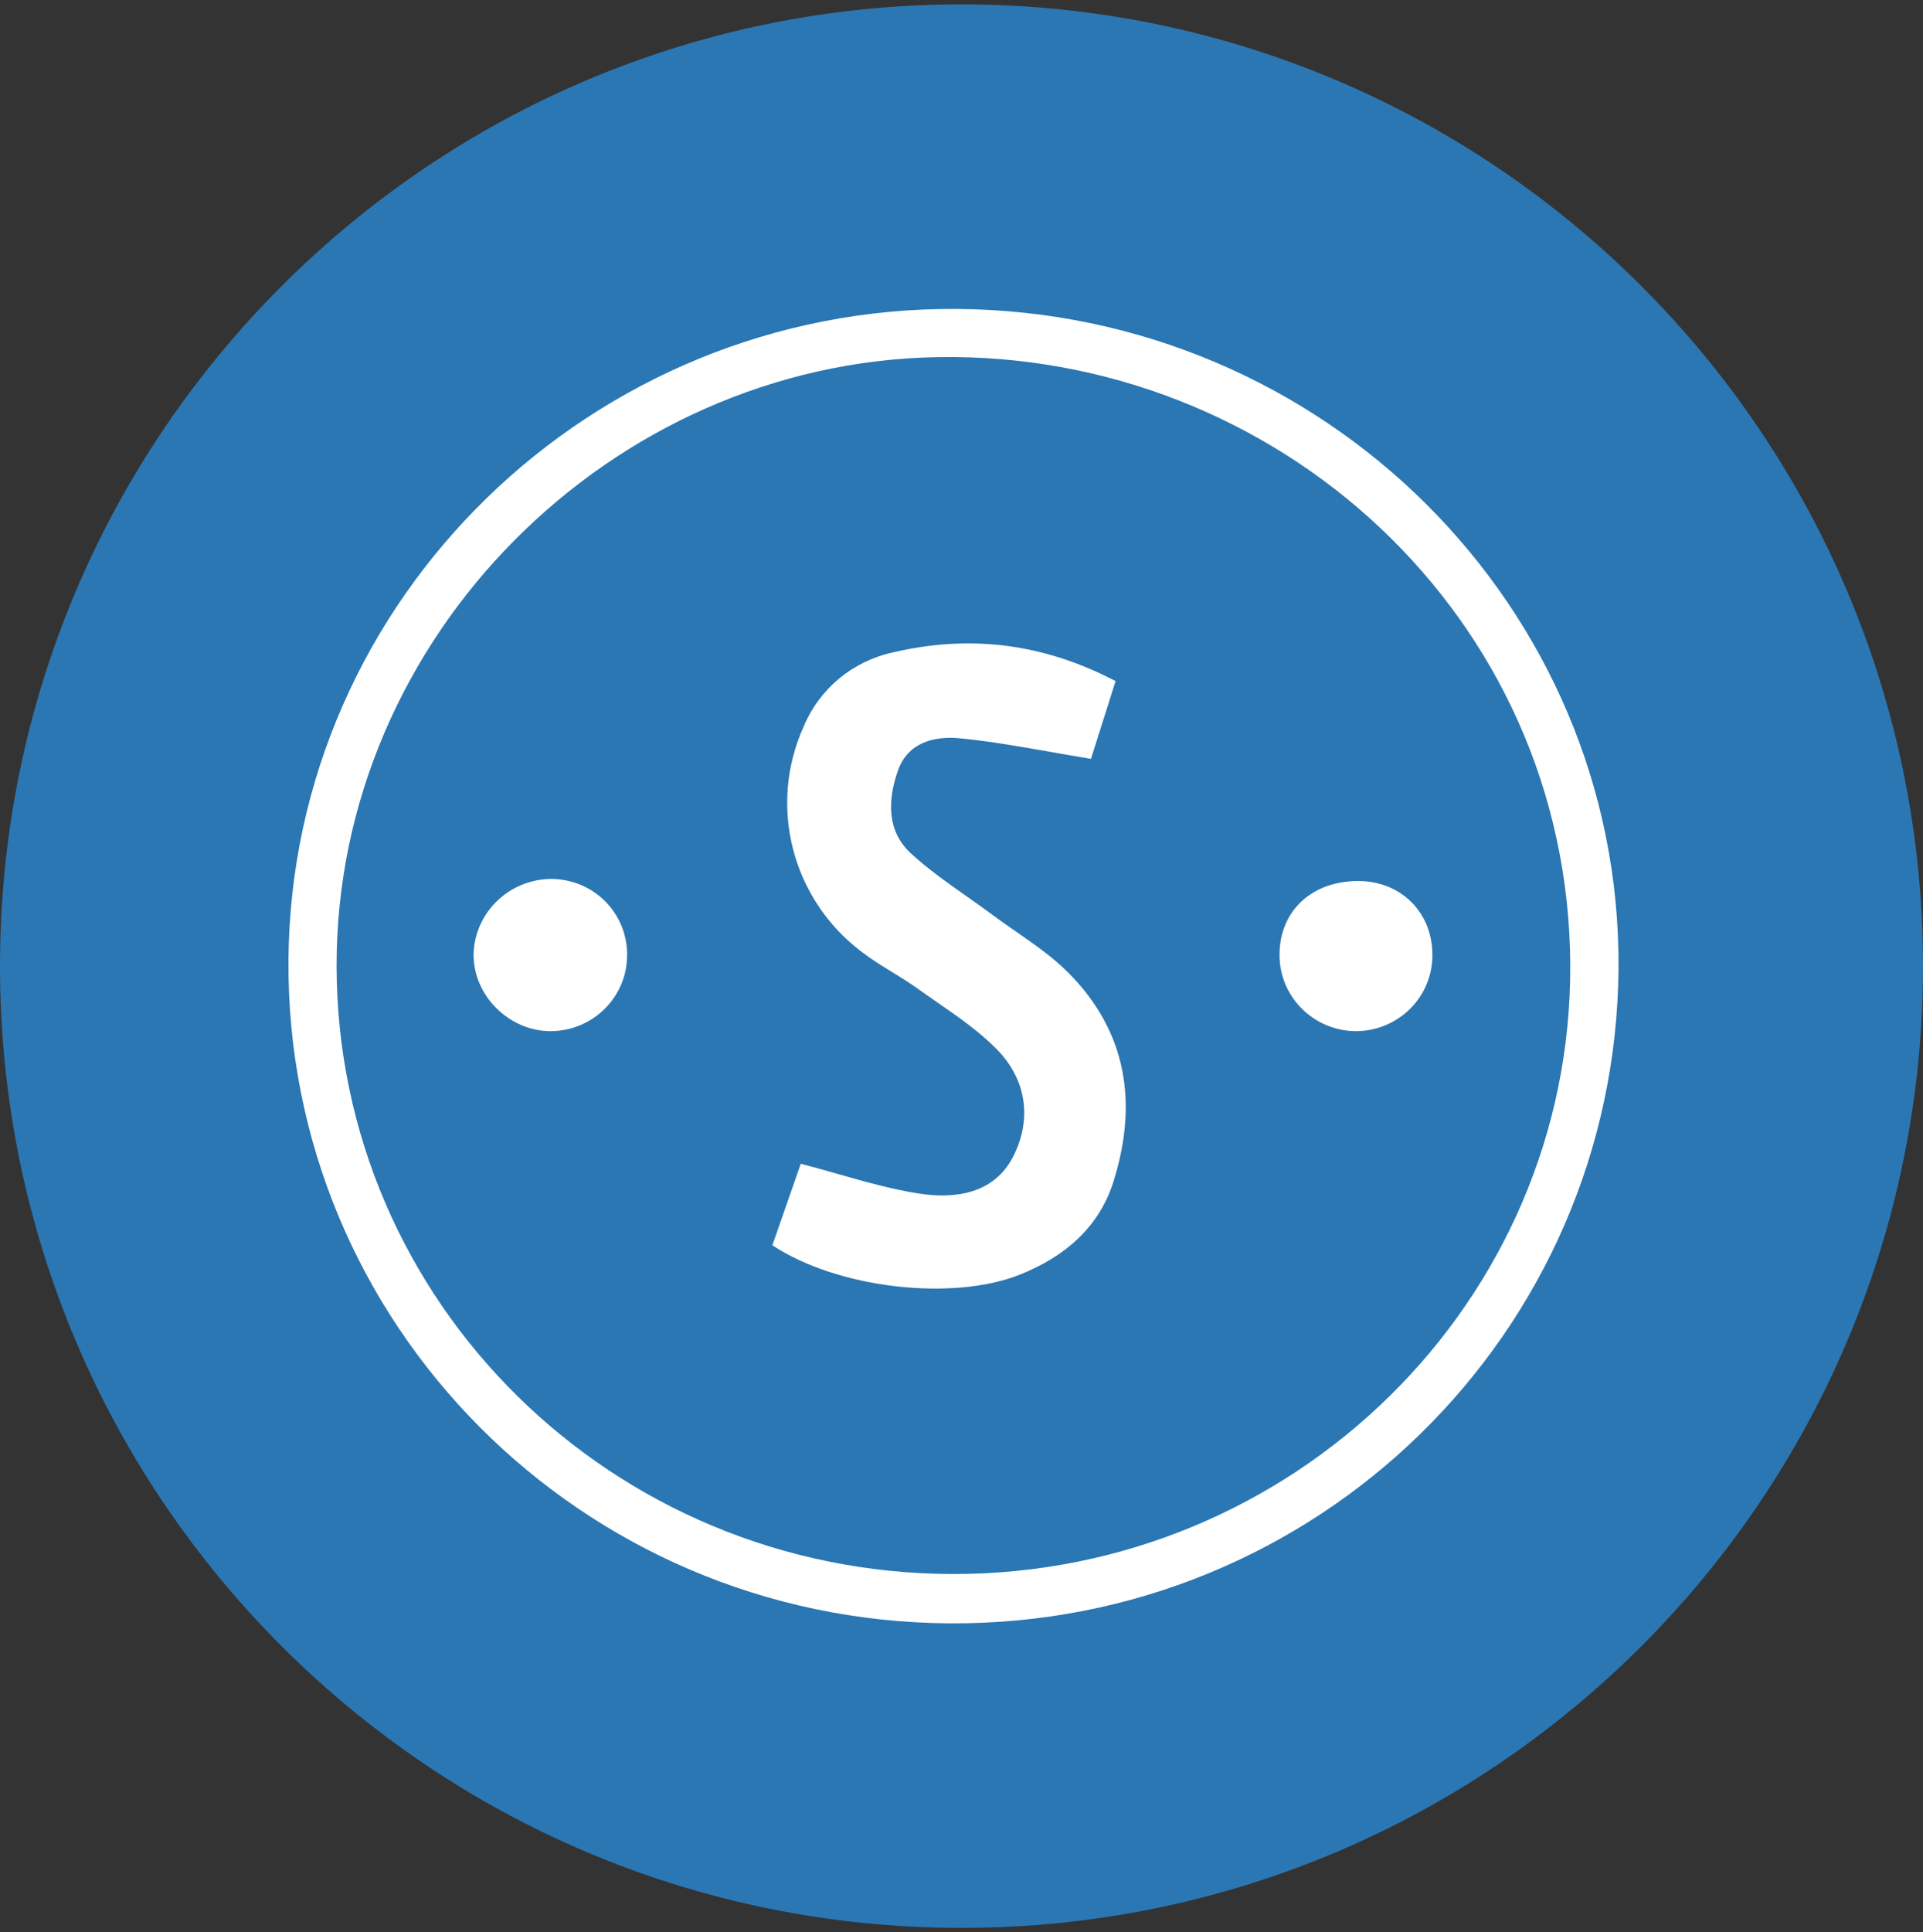 <svg width="220" height="221" viewBox="0 0 220 221" fill="none" xmlns="http://www.w3.org/2000/svg">
<rect x="0" y="0" width="220" height="221" fill="#333333" stroke="none"/>
<g clip-path="url(#clip0_4_4874)">
<path d="M110 220.5C170.751 220.5 220 171.251 220 110.5C220 49.749 170.751 0.5 110 0.5C49.249 0.5 0 49.749 0 110.5C0 171.251 49.249 220.5 110 220.5Z" fill="#2B77B3"/>
<path fill-rule="evenodd" clip-rule="evenodd" d="M185.165 110.77C184.84 152.508 150.603 185.978 108.551 185.665C66.464 185.357 32.663 151.381 33.002 109.731C33.348 68.477 67.682 35.062 109.429 35.335C151.482 35.615 185.469 69.475 185.165 110.776V110.77ZM38.508 110.53C38.584 148.935 70.033 179.938 108.98 180.027C147.968 180.095 179.777 148.88 179.645 110.435C179.5 70.391 145.928 40.187 107.285 40.843C69.923 41.471 38.432 72.851 38.508 110.53ZM127.625 77.9L127.627 77.894V77.901L127.625 77.9ZM102.139 74.621C110.819 72.585 119.236 73.507 127.625 77.9L124.812 86.791C123.257 86.538 121.737 86.27 120.238 86.006C116.684 85.381 113.255 84.777 109.796 84.44C106.877 84.16 103.848 84.912 102.72 88.158C101.558 91.486 101.42 95.032 104.207 97.602C106.175 99.409 108.377 100.959 110.581 102.509C111.585 103.215 112.59 103.922 113.572 104.654C114.447 105.304 115.348 105.929 116.249 106.555C118.321 107.993 120.394 109.432 122.149 111.18C128.975 117.986 130.186 126.241 127.385 135.138C125.724 140.413 121.768 143.748 116.706 145.771C108.959 148.873 95.769 147.342 88.362 142.422L91.612 133.102C93.058 133.478 94.467 133.879 95.853 134.272C98.987 135.163 102.007 136.021 105.086 136.505C109.319 137.167 113.752 136.525 115.924 132.254C118.11 127.949 117.418 123.418 113.994 119.961C111.982 117.931 109.581 116.27 107.185 114.613C106.435 114.094 105.685 113.575 104.947 113.045C104.019 112.381 103.042 111.78 102.066 111.179C100.873 110.446 99.68 109.712 98.577 108.863C90.57 102.814 87.834 92.113 91.972 83.033C93.77 78.758 97.565 75.619 102.139 74.621ZM71.742 109.259C71.742 114.018 67.864 117.889 63.048 117.938C58.206 117.959 54.07 113.79 54.181 109.027C54.37 104.279 58.321 100.526 63.131 100.526C67.972 100.595 71.776 104.455 71.749 109.259H71.742ZM163.869 109.075C163.807 104.278 160.21 100.759 155.382 100.766C150.05 100.766 146.384 104.203 146.384 109.205C146.364 113.967 150.224 117.859 155.043 117.938C157.414 117.953 159.69 117.02 161.353 115.35C163.016 113.68 163.923 111.417 163.869 109.075Z" fill="white"/>
</g>
<defs>
<clipPath id="clip0_4_4874">
<rect width="220" height="220" fill="white" transform="translate(0 0.5)"/>
</clipPath>
</defs>
</svg>
